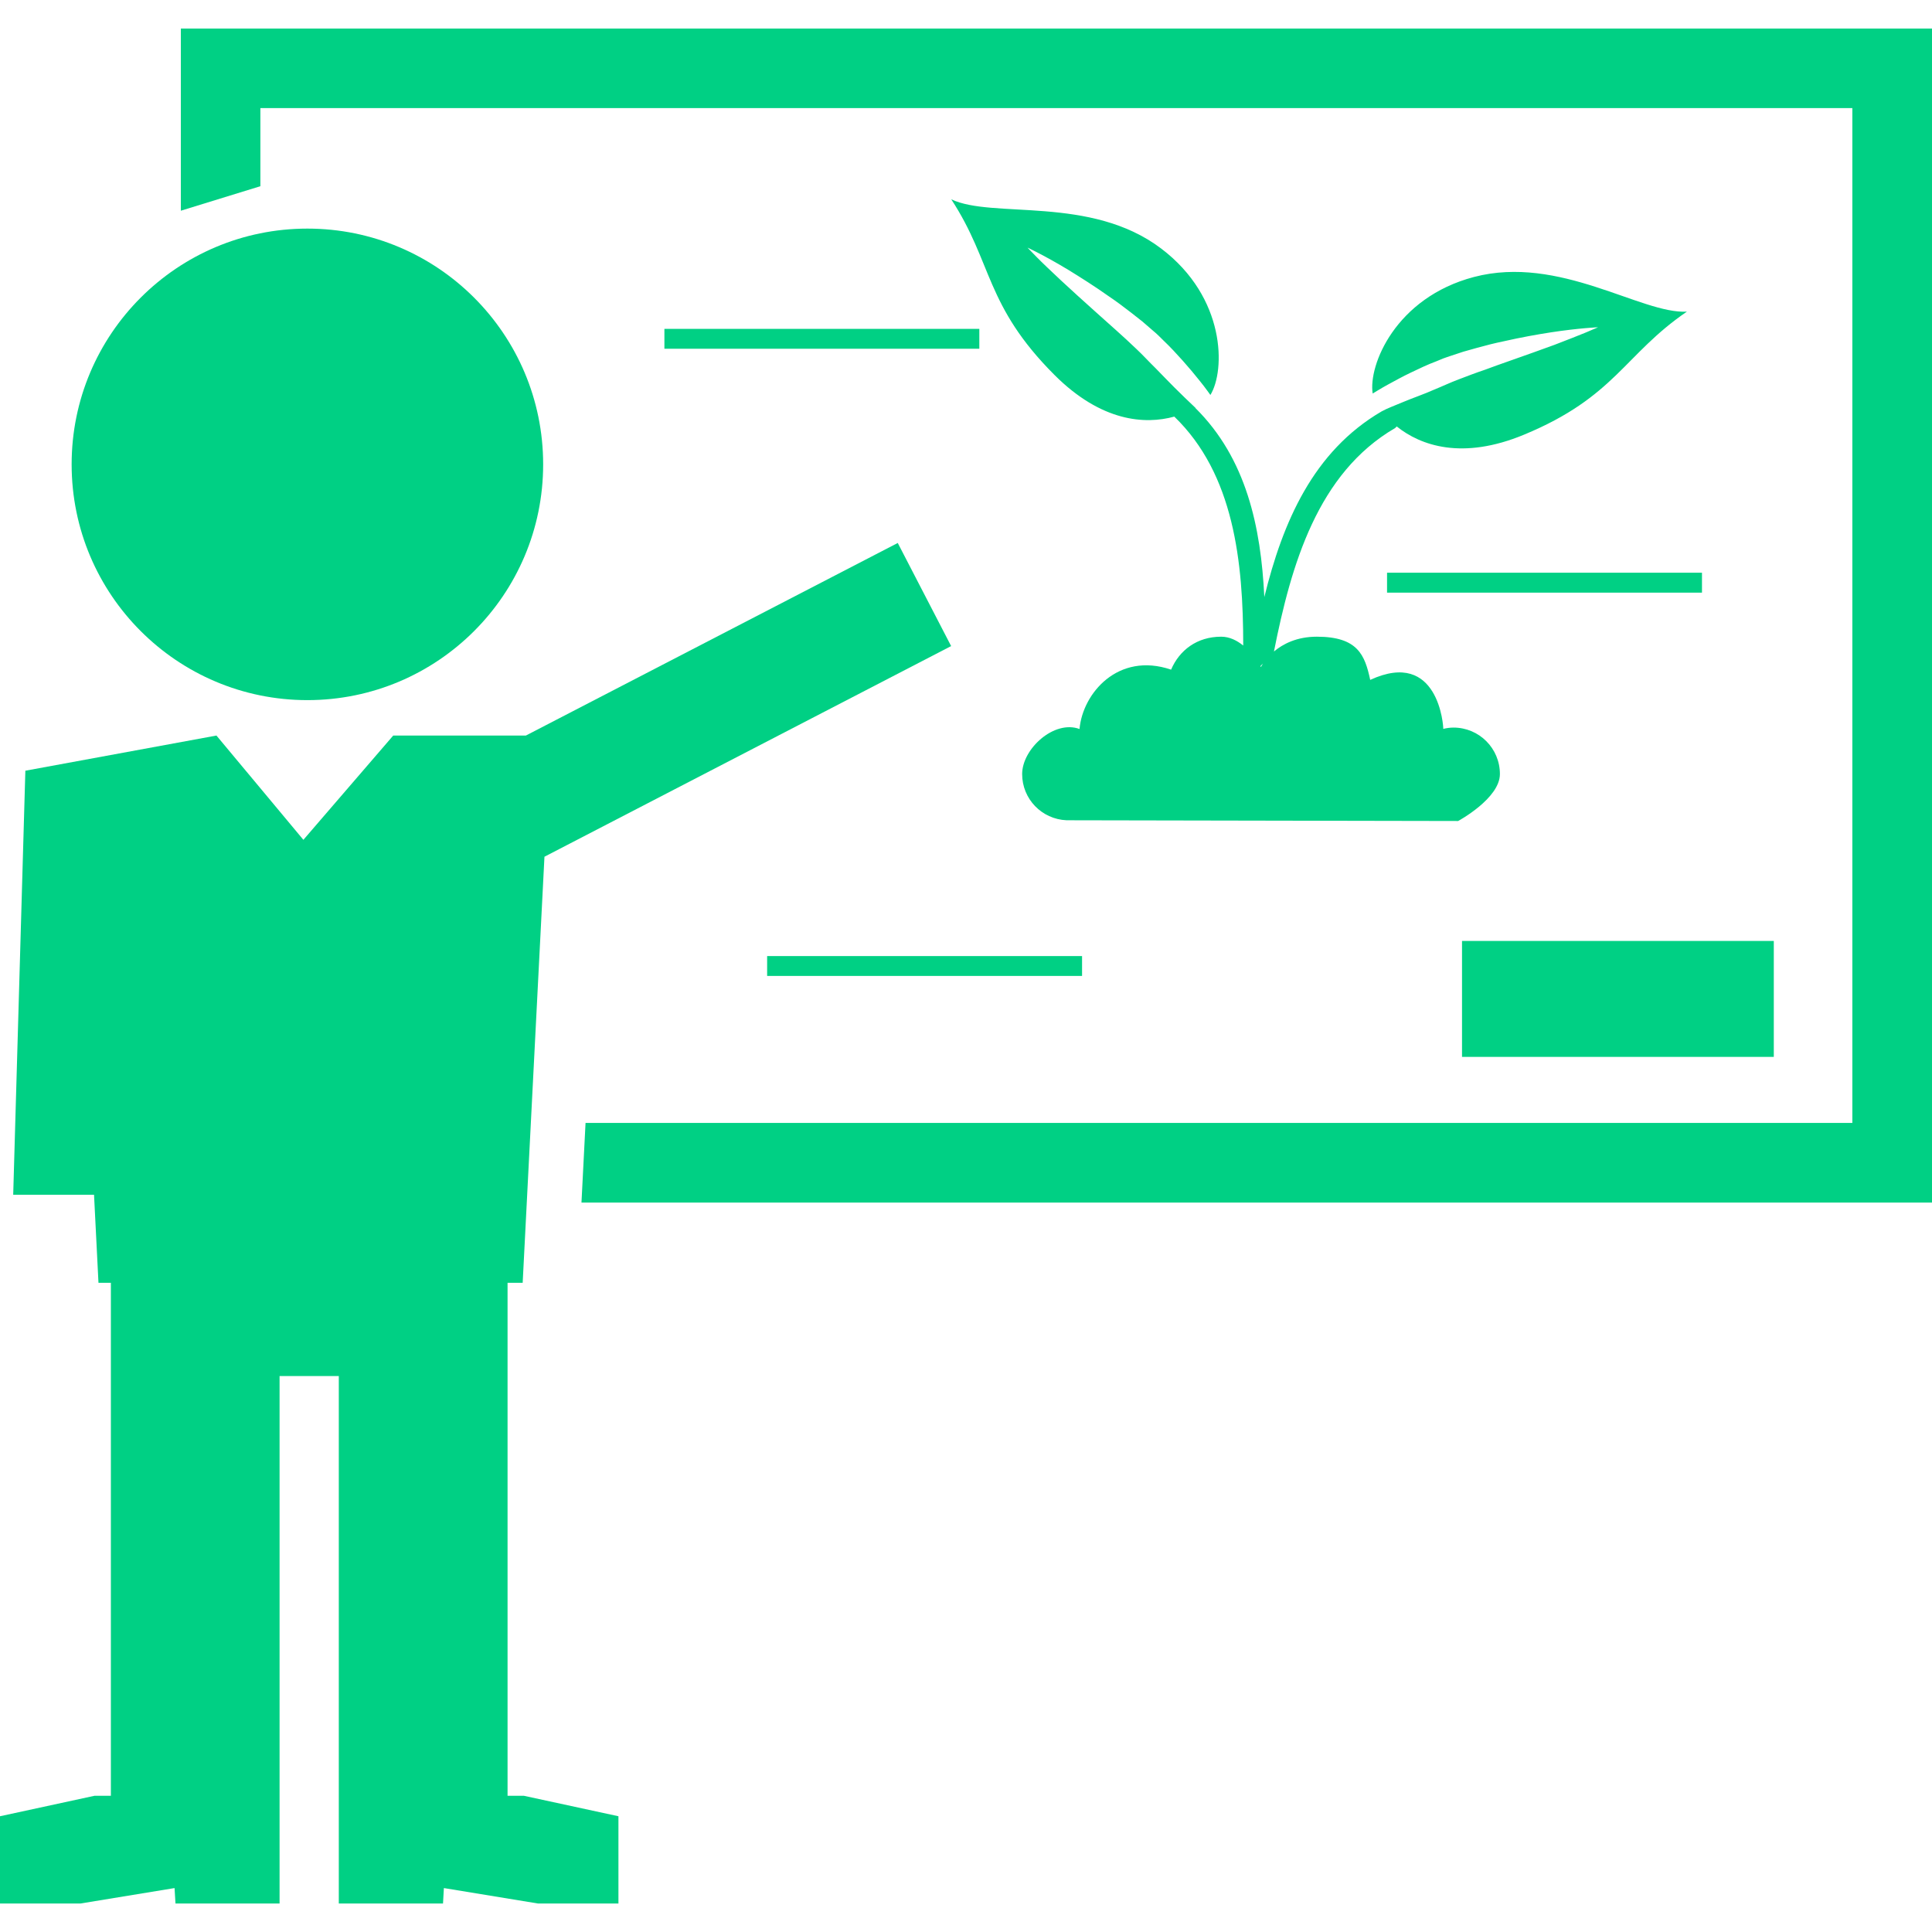 <!DOCTYPE svg PUBLIC "-//W3C//DTD SVG 1.1//EN" "http://www.w3.org/Graphics/SVG/1.1/DTD/svg11.dtd">
<!-- Uploaded to: SVG Repo, www.svgrepo.com, Transformed by: SVG Repo Mixer Tools -->
<svg fill="#00d084" version="1.1" id="Capa_1" xmlns="http://www.w3.org/2000/svg" xmlns:xlink="http://www.w3.org/1999/xlink" width="800px" height="800px" viewBox="0 0 31.312 31.312" xml:space="preserve">
<g id="SVGRepo_bgCarrier" stroke-width="0"/>
<g id="SVGRepo_tracerCarrier" stroke-linecap="round" stroke-linejoin="round"/>
<g id="SVGRepo_iconCarrier"> <g> <g> <rect x="23.695" y="15.25" width="5.053" height="1.879"/> <polygon points="2.931,0.463 2.931,3.415 4.22,3.018 4.22,1.752 30.021,1.752 30.021,18.199 9.49,18.199 9.424,19.49 31.312,19.49 31.312,0.463 "/> <circle cx="4.982" cy="7.526" r="3.821"/> <polygon points="8.226,29.104 8.226,22.302 8.226,21.661 8.226,20.79 8.471,20.79 8.824,13.885 15.415,10.471 14.55,8.8 8.523,11.921 6.373,11.921 4.917,13.611 3.508,11.921 0.411,12.491 0.214,19.363 1.524,19.363 1.596,20.79 1.797,20.79 1.797,21.661 1.797,22.302 1.797,29.104 1.533,29.104 0,29.436 0,30.85 1.305,30.85 2.829,30.6 2.844,30.85 4.531,30.85 4.531,29.275 4.531,29.104 4.531,22.302 5.491,22.302 5.491,29.104 5.491,29.275 5.491,30.85 7.18,30.85 7.194,30.6 8.718,30.85 10.023,30.85 10.023,29.436 8.489,29.104 "/> <path d="M17.973,4.804c0.119,0.08,0.237,0.168,0.359,0.263c0.061,0.048,0.12,0.095,0.182,0.143l0.17,0.147 c0.03,0.027,0.055,0.045,0.09,0.08l0.082,0.081c0.057,0.055,0.111,0.108,0.162,0.163c0.104,0.111,0.203,0.221,0.295,0.331 c0.09,0.11,0.179,0.216,0.256,0.323c0.016,0.023,0.031,0.044,0.048,0.066c0.243-0.395,0.254-1.578-0.798-2.373 c-1.143-0.866-2.734-0.478-3.402-0.798c0.674,1.031,0.544,1.719,1.676,2.85c0.758,0.756,1.463,0.803,1.939,0.672 c0.966,0.932,1.117,2.351,1.117,3.71c-0.1-0.08-0.219-0.143-0.357-0.143c-0.393,0-0.678,0.22-0.812,0.534 c-0.862-0.293-1.435,0.388-1.484,0.962c-0.41-0.152-0.93,0.32-0.93,0.73c0,0.404,0.318,0.732,0.72,0.749l6.346,0.012 c0,0,0.677-0.365,0.677-0.761c0-0.416-0.336-0.753-0.752-0.753c-0.058,0-0.113,0.008-0.166,0.021 c0.004-0.03-0.072-1.307-1.184-0.794c-0.086-0.4-0.199-0.7-0.865-0.7c-0.328,0-0.552,0.12-0.695,0.24 c0.28-1.413,0.709-2.889,1.961-3.62c0.013-0.008,0.02-0.018,0.028-0.028c0.388,0.311,1.063,0.55,2.066,0.133 c1.478-0.613,1.62-1.298,2.637-1.993c-0.739,0.041-2.063-0.926-3.45-0.562c-1.271,0.334-1.715,1.431-1.642,1.889 c0.022-0.014,0.046-0.027,0.069-0.042c0.11-0.068,0.233-0.133,0.359-0.201c0.125-0.067,0.26-0.13,0.396-0.193 c0.068-0.032,0.142-0.061,0.212-0.088l0.106-0.044c0.047-0.018,0.074-0.025,0.112-0.039L23.716,5.7 c0.075-0.021,0.147-0.042,0.224-0.063c0.146-0.041,0.291-0.077,0.432-0.106c0.277-0.063,0.54-0.11,0.766-0.145 c0.452-0.069,0.762-0.082,0.762-0.082s-0.07,0.03-0.194,0.083c-0.124,0.052-0.302,0.12-0.513,0.202 c-0.108,0.039-0.223,0.081-0.346,0.125c-0.123,0.043-0.25,0.089-0.384,0.136c-0.132,0.046-0.269,0.095-0.403,0.145 c-0.138,0.046-0.279,0.1-0.42,0.154c-0.132,0.049-0.27,0.115-0.404,0.169c-0.133,0.061-0.36,0.14-0.489,0.195 c-0.156,0.066-0.257,0.101-0.354,0.154c-1.111,0.648-1.604,1.796-1.902,3.01c-0.055-1.141-0.293-2.248-1.117-3.064 c0,0,0.001,0,0.003-0.001c-0.11-0.104-0.228-0.217-0.347-0.336c-0.098-0.102-0.201-0.202-0.303-0.31 c-0.104-0.101-0.205-0.213-0.309-0.31c-0.109-0.104-0.221-0.208-0.327-0.302C17.98,5.256,17.873,5.16,17.77,5.067 c-0.104-0.095-0.207-0.187-0.303-0.273c-0.096-0.088-0.188-0.171-0.27-0.248c-0.166-0.156-0.305-0.287-0.398-0.382 c-0.094-0.095-0.146-0.151-0.146-0.151s0.279,0.129,0.67,0.366C17.516,4.498,17.74,4.639,17.973,4.804z M20.469,10.754 c-0.021,0.033-0.033,0.056-0.033,0.056s-0.004-0.007-0.008-0.015L20.469,10.754z"/> <rect x="10.768" y="5.33" width="5.104" height="0.322"/> <rect x="22.48" y="9.282" width="5.104" height="0.323"/> <rect x="12.433" y="15.495" width="5.104" height="0.322"/> </g> </g> </g>
</svg>